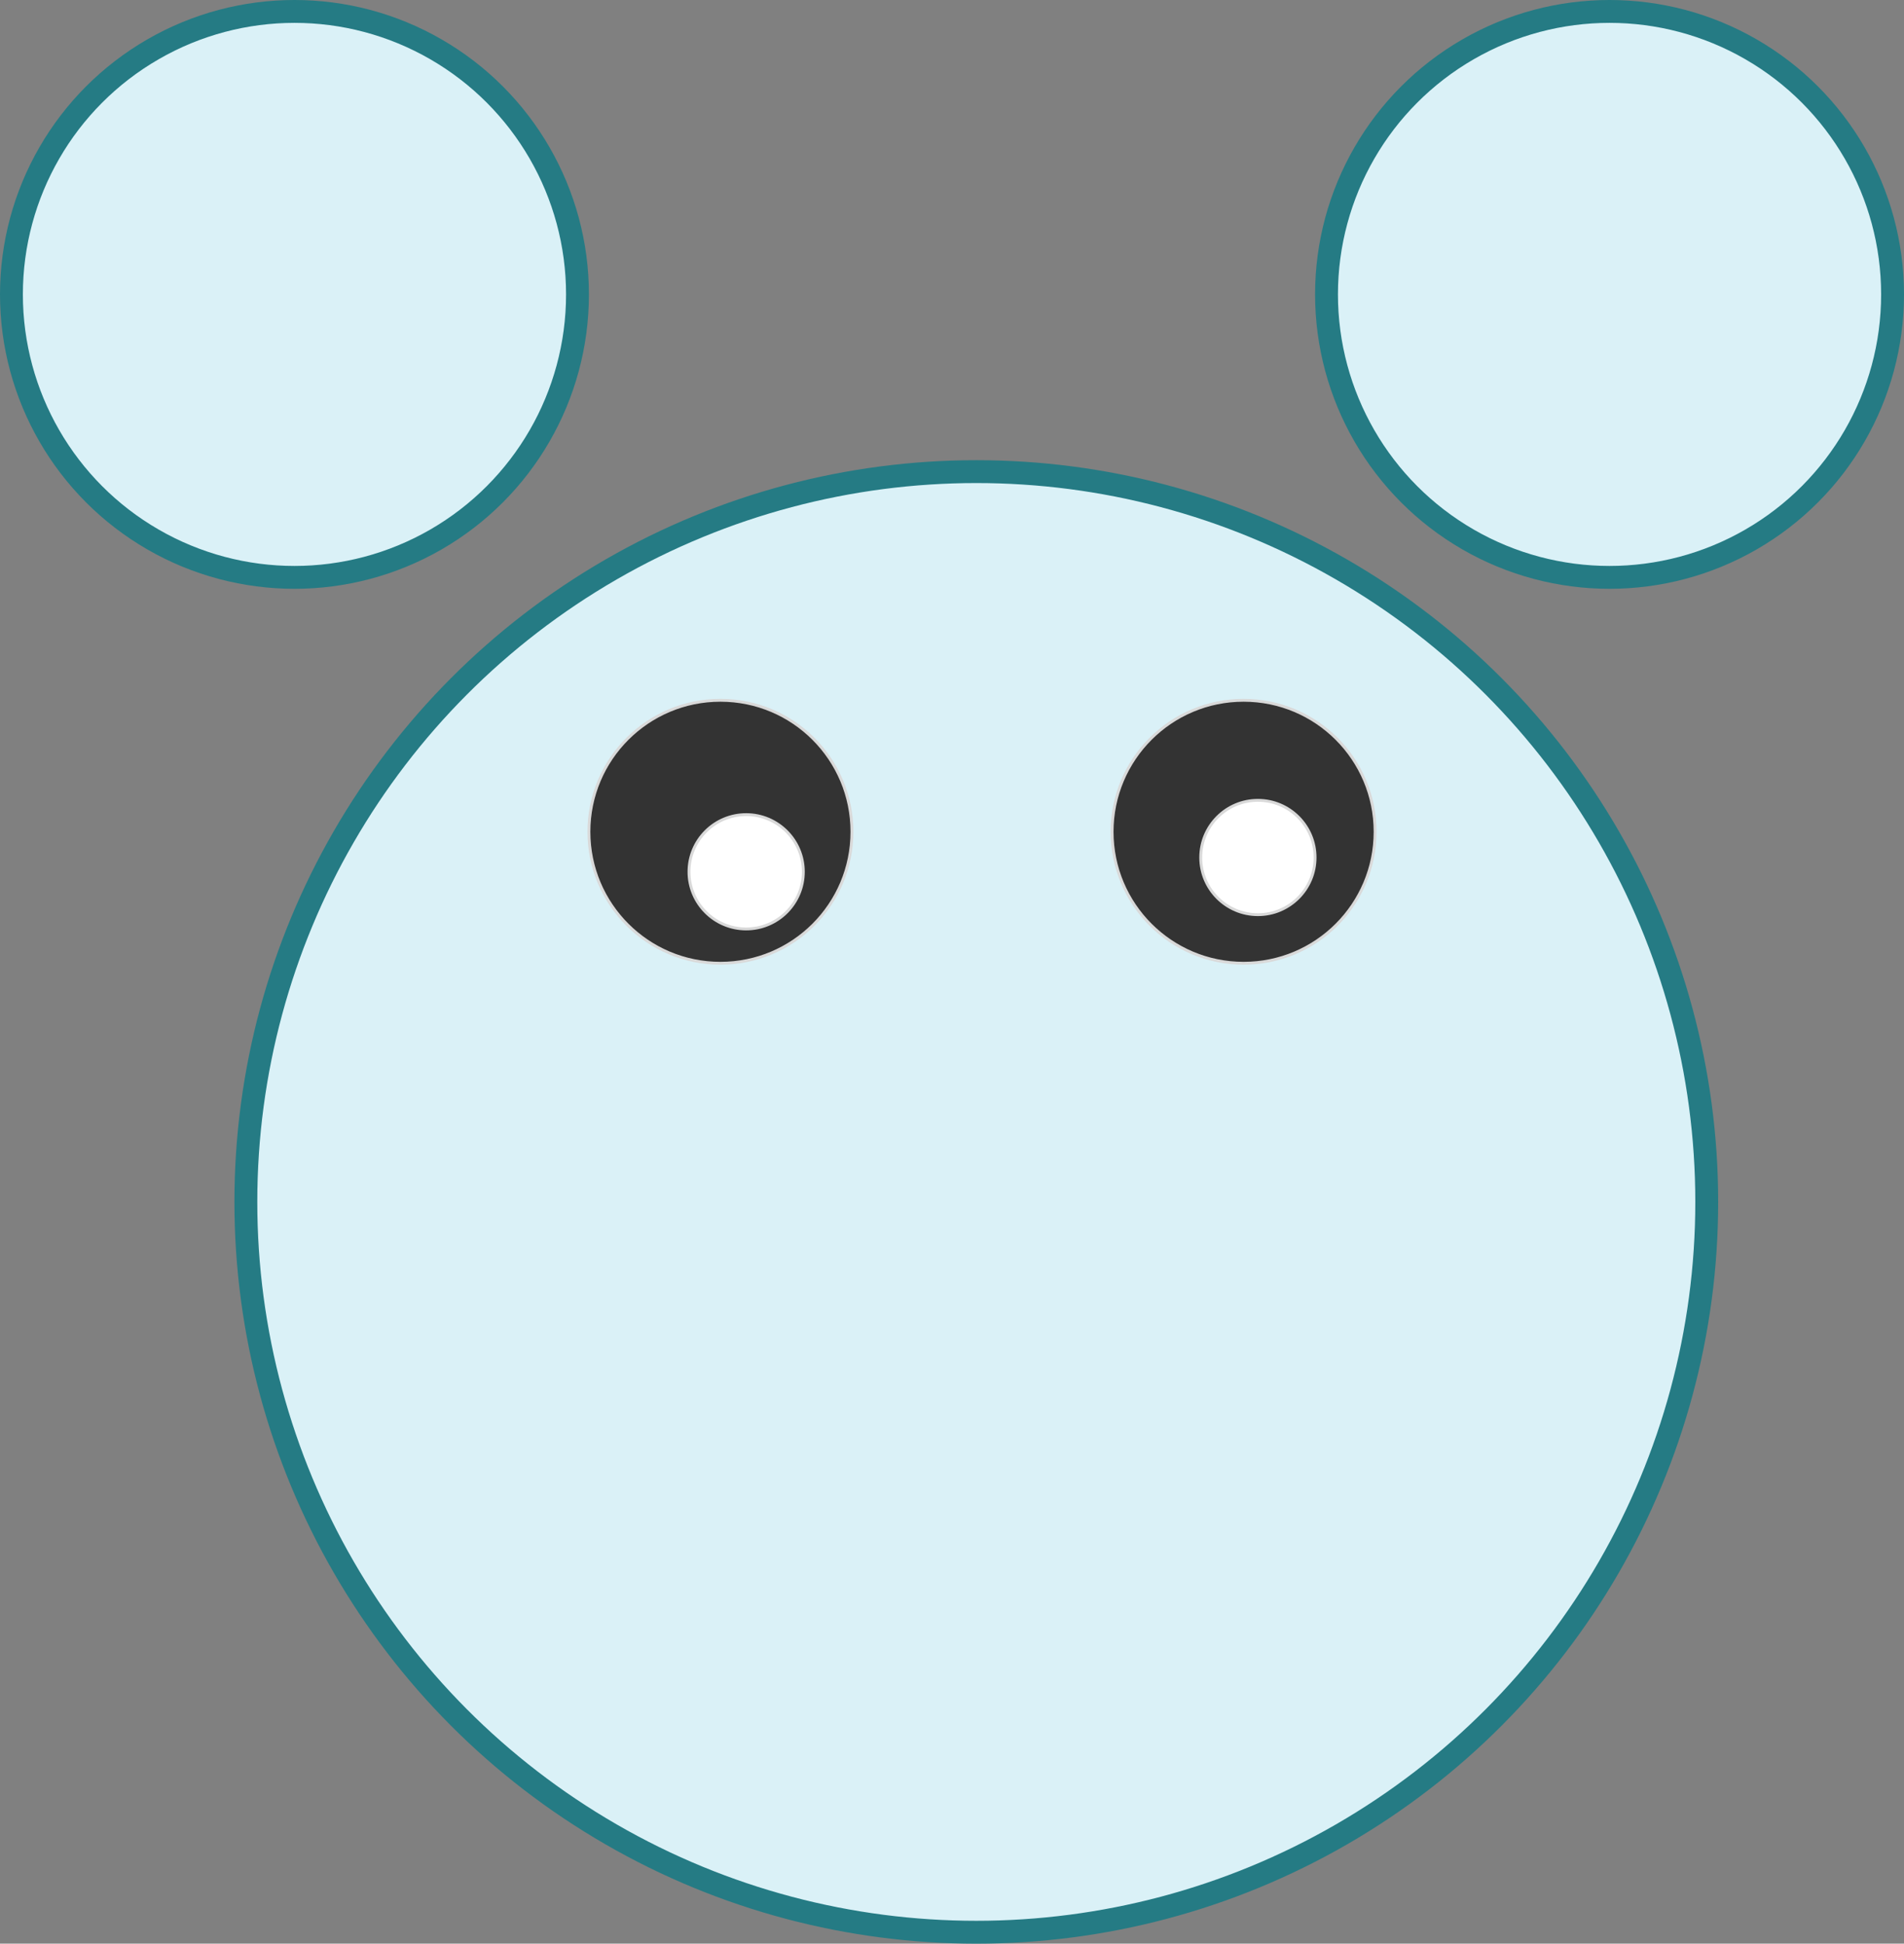<svg width="666" height="680" viewBox="0 0 666 680" fill="none" xmlns="http://www.w3.org/2000/svg">
<rect x="0" y="0" width="666" height="680" fill="#808080" stroke="none"/>
<circle cx="103" cy="103" r="99" fill="#DAF1F7" stroke="#257B84" stroke-width="8"/>
<circle cx="563" cy="103" r="99" fill="#DAF1F7" stroke="#257B84" stroke-width="8"/>
<circle cx="341.5" cy="420.5" r="255.5" fill="#DAF1F7" stroke="#257B84" stroke-width="8"/>
<circle cx="252" cy="291" r="46" fill="#333333"/>
<circle cx="252" cy="291" r="46" stroke="#D9D9D9"/>
<circle cx="435" cy="291" r="46" fill="#333333"/>
<circle cx="435" cy="291" r="46" stroke="#D9D9D9"/>
<circle cx="440" cy="300" r="20" fill="white"/>
<circle cx="440" cy="300" r="20" stroke="#D9D9D9"/>
<circle cx="261" cy="305" r="20" fill="white"/>
<circle cx="261" cy="305" r="20" stroke="#D9D9D9"/>
</svg>
